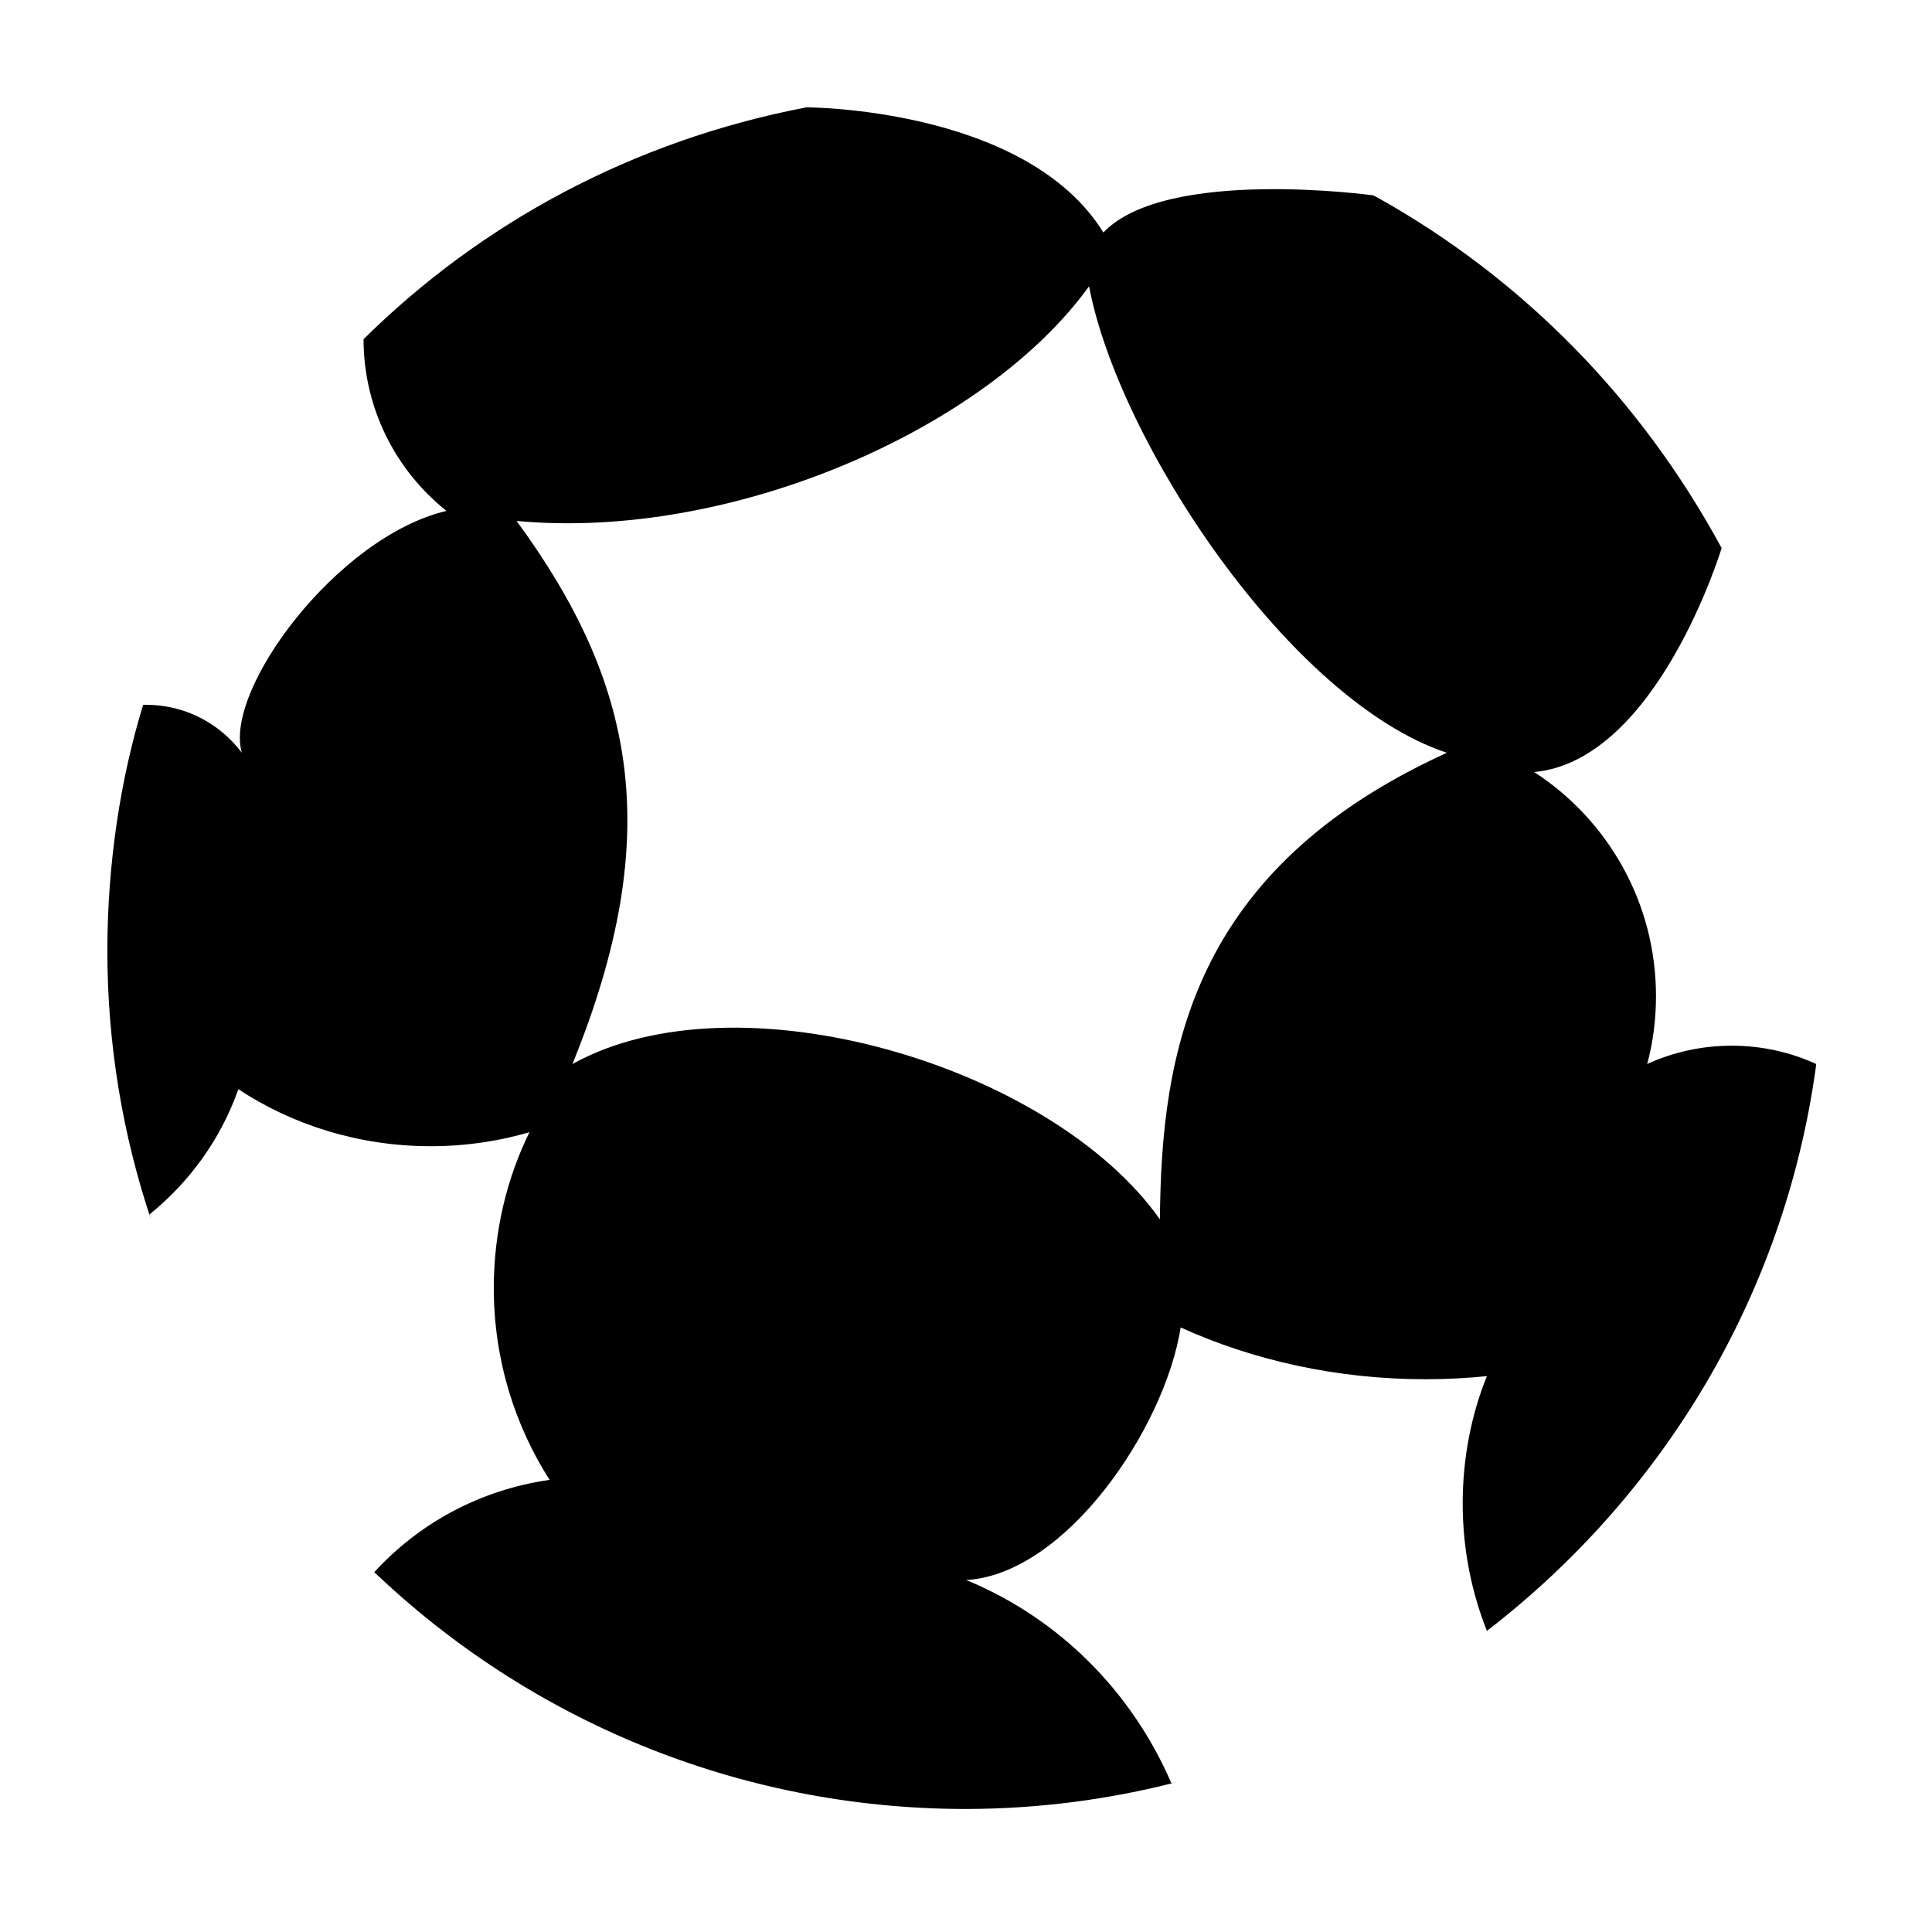 <svg width="36" height="36" viewBox="0 0 36 36" xmlns="http://www.w3.org/2000/svg">
<path d="M33.84 19.826C33.378 19.611 32.837 19.485 32.267 19.485C31.697 19.485 31.156 19.611 30.67 19.836L30.693 19.826C30.797 19.446 30.857 19.01 30.857 18.561C30.857 16.819 29.961 15.286 28.606 14.398L28.587 14.386C30.88 14.173 32.08 10.213 32.08 10.213C30.569 7.423 28.354 5.182 25.669 3.682L25.587 3.64C25.587 3.64 21.72 3.107 20.56 4.333C19.12 2 15.027 2 15.027 2C11.78 2.623 8.964 4.157 6.772 6.322L6.774 6.32C6.776 7.613 7.376 8.765 8.312 9.514L8.32 9.52C6.28 10 4.16 12.867 4.507 14.027C4.097 13.482 3.451 13.133 2.723 13.133C2.703 13.133 2.684 13.133 2.664 13.134H2.667C2.247 14.503 2.003 16.076 2 17.706V17.708C2 19.467 2.288 21.159 2.819 22.739L2.787 22.628C3.531 22.026 4.102 21.237 4.429 20.331L4.44 20.295C5.451 20.962 6.692 21.358 8.025 21.358C8.681 21.358 9.315 21.262 9.914 21.083L9.867 21.095C9.447 21.944 9.201 22.943 9.201 24C9.201 25.327 9.589 26.563 10.257 27.601L10.241 27.575C8.938 27.762 7.808 28.386 6.978 29.291L6.974 29.295C9.837 32.025 13.722 33.706 18 33.708C19.36 33.705 20.679 33.53 21.936 33.204L21.827 33.228C21.084 31.507 19.731 30.167 18.047 29.459L18 29.442C19.867 29.335 21.707 26.602 22 24.735C23.341 25.345 24.909 25.7 26.56 25.7C26.964 25.7 27.363 25.679 27.756 25.637L27.707 25.641C27.421 26.344 27.255 27.16 27.255 28.014C27.255 28.868 27.421 29.684 27.723 30.431L27.708 30.388C30.984 27.864 33.24 24.154 33.832 19.912L33.842 19.828L33.84 19.826ZM21.613 22.72C19.573 19.84 13.733 18.12 10.666 19.827C12.426 15.507 11.813 12.694 9.626 9.707C13.626 10.08 18.373 8 20.293 5.334C20.84 8.227 24.026 13.054 26.96 14.027C22.187 16.2 21.64 19.627 21.613 22.72Z" />
</svg>
